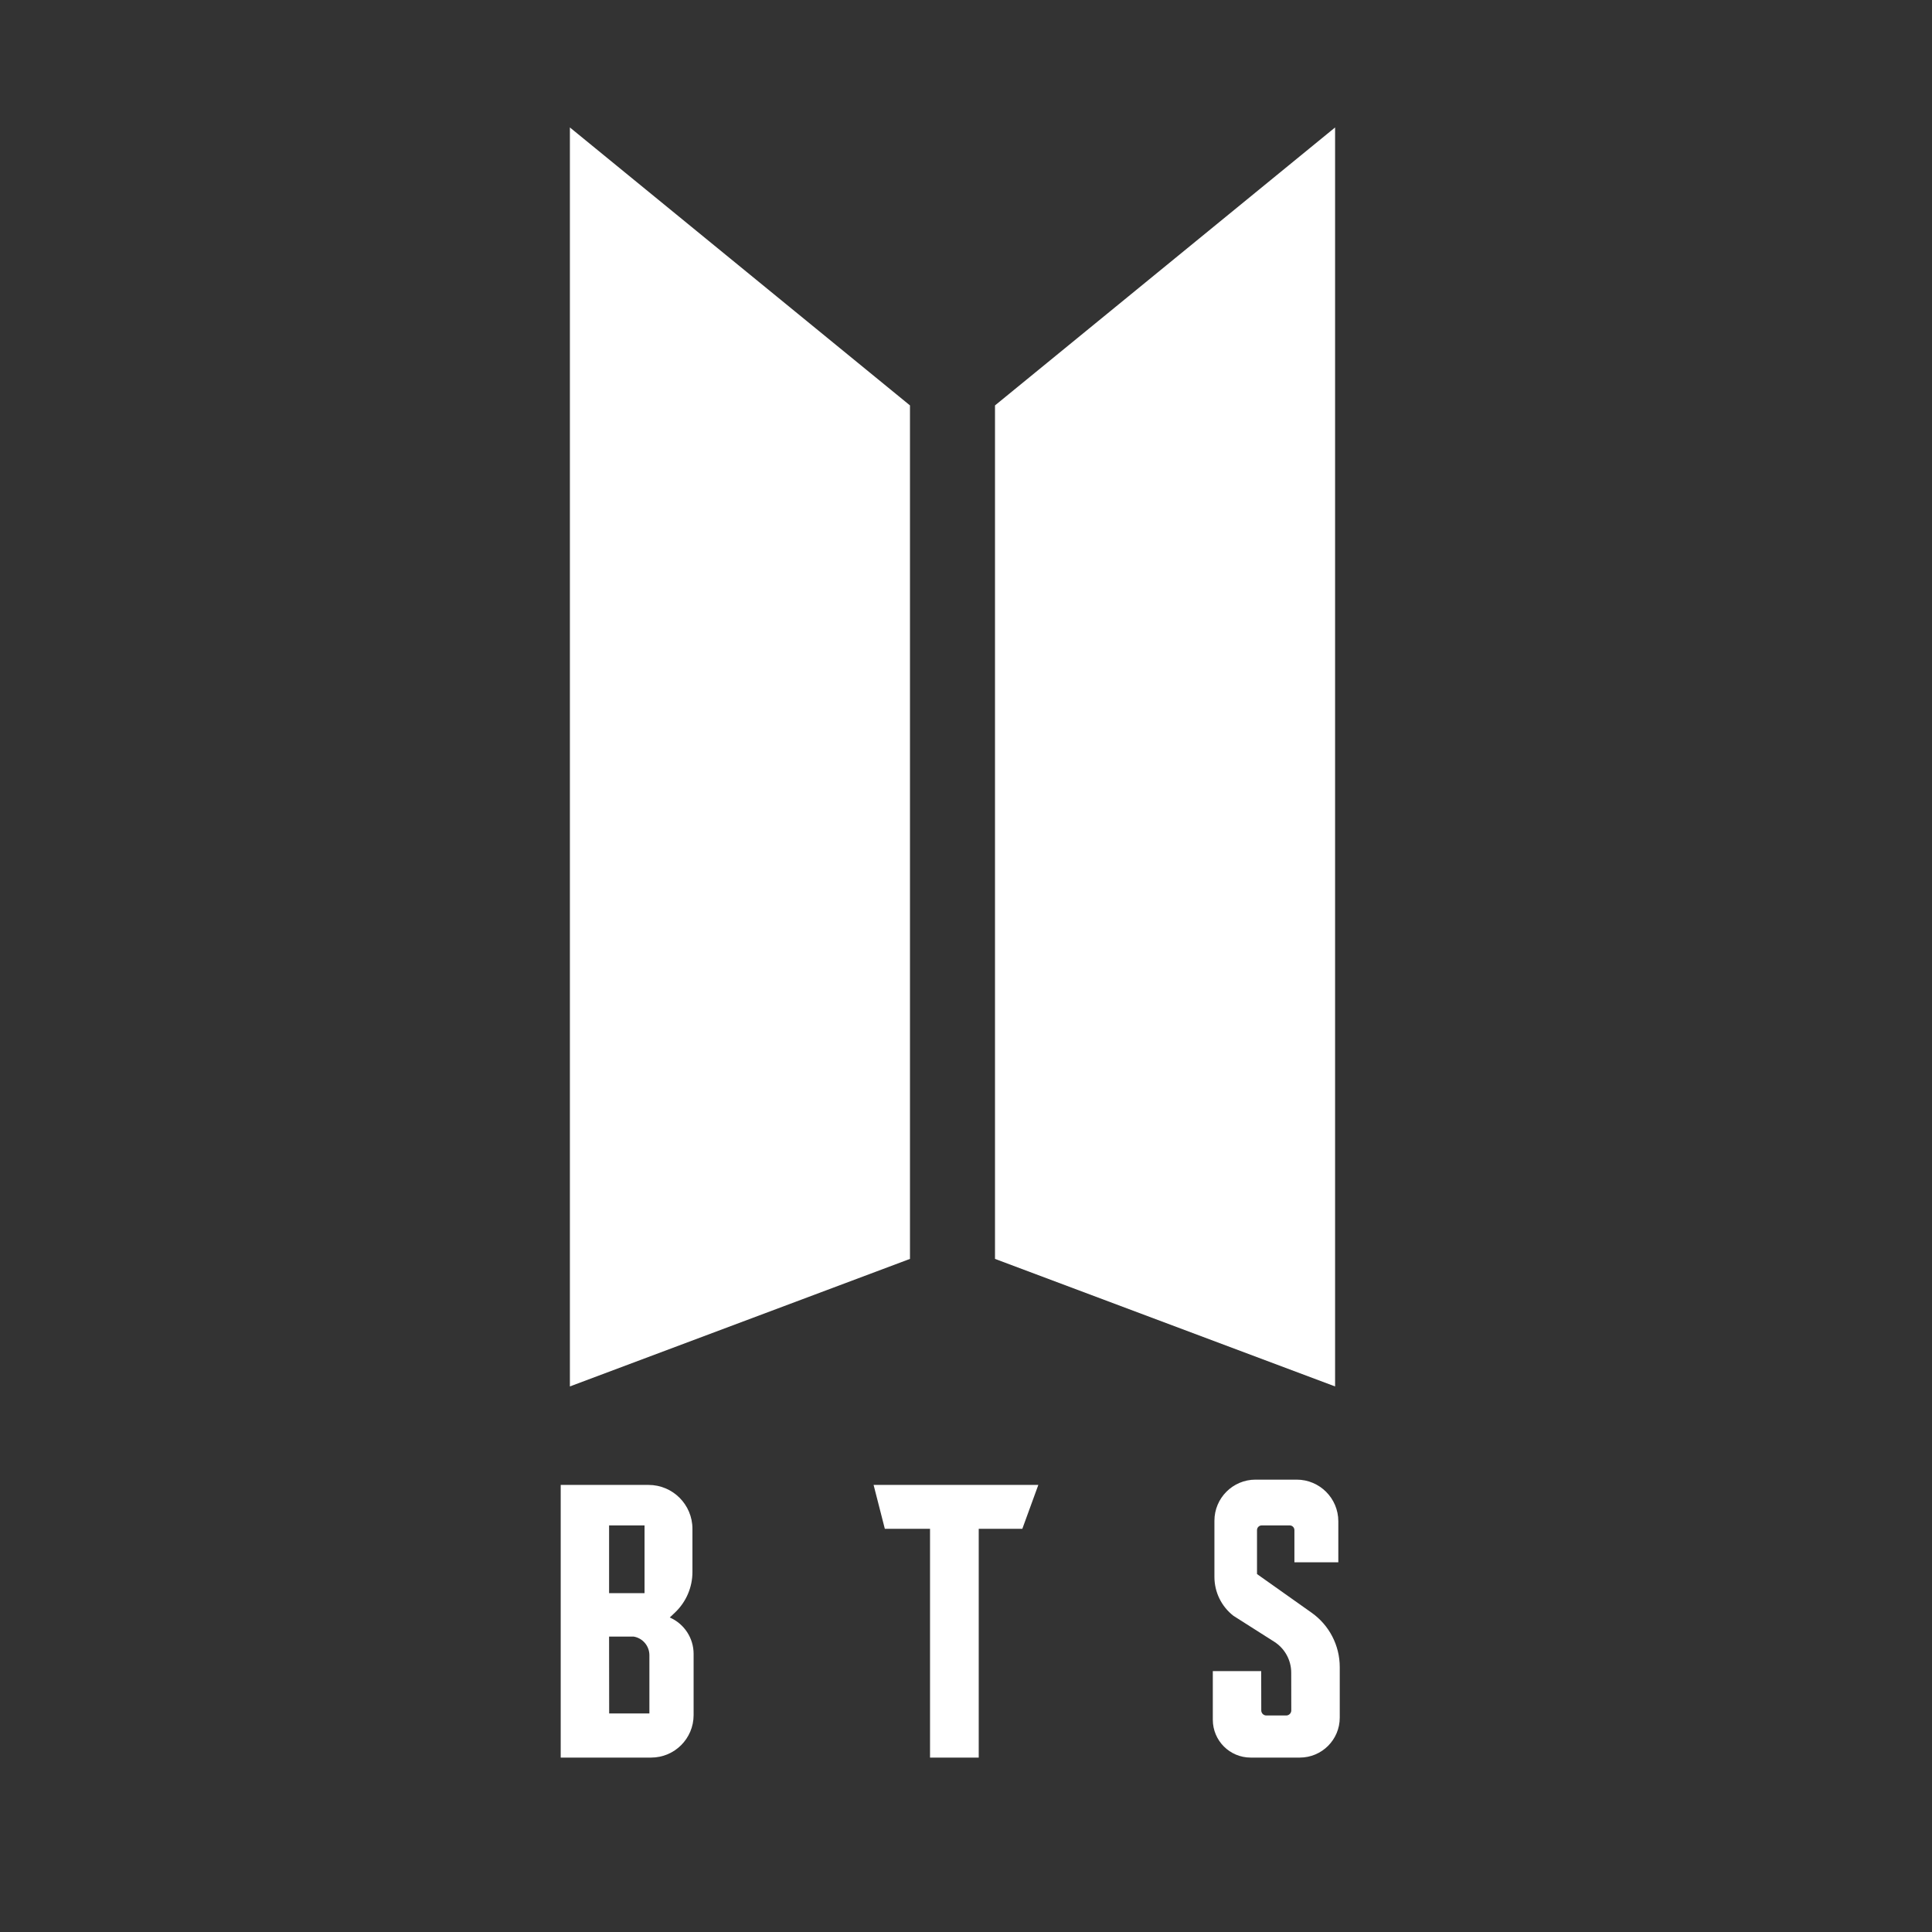 <?xml version="1.0" encoding="iso-8859-1"?>
<!-- Generator: Adobe Illustrator 22.0.1, SVG Export Plug-In . SVG Version: 6.00 Build 0)  -->
<svg version="1.1" id="Layer_1" xmlns="http://www.w3.org/2000/svg" xmlns:xlink="http://www.w3.org/1999/xlink" x="0px" y="0px"
	 viewBox="0 0 288 288" style="enable-background:new 0 0 288 288;" xml:space="preserve">
<rect x="0" y="0" width="288" height="288" fill="#333333" stroke="none"/>
<polygon style="fill:#FFFFFF;" points="135.649,187.662 84.953,206.673 84.953,19 135.649,60.434 "/>
<polygon style="fill:#FFFFFF;" points="148.323,187.662 199.019,206.673 199.019,19 148.323,60.434 "/>
<path style="fill:#FFFFFF;" d="M152.395,227.9h-6.498V262h-7.26v-34.1h-6.736l-1.676-6.546h24.556L152.395,227.9z"/>
<path style="fill:#FFFFFF;" d="M193.761,262h-7.329c-3.115,0-5.64-2.525-5.64-5.64v-7.254h7.212l0.011,5.863
	c0.001,0.417,0.339,0.755,0.757,0.755h2.961c0.418,0,0.757-0.34,0.757-0.758l-0.01-5.622c0-1.871-0.956-3.612-2.535-4.615
	l-6.075-3.861c-1.791-1.391-2.838-3.532-2.838-5.799v-8.373c0-3.386,2.745-6.13,6.13-6.13h6.128c3.431,0,6.212,2.781,6.212,6.212
	v6.109h-6.546v-4.796c0-0.387-0.314-0.701-0.701-0.701h-4.173c-0.387,0-0.701,0.314-0.701,0.701v6.55l8.145,5.767
	c2.627,1.86,4.189,4.879,4.189,8.099v7.539C199.715,259.334,197.049,262,193.761,262z"/>
<g>
	<path style="fill:#FFFFFF;" d="M103.395,246.541v9.122c0,3.5-2.837,6.337-6.337,6.337H83.584v-40.645h13.091
		c3.615,0,6.546,2.931,6.546,6.546v6.431c0,2.285-0.939,4.47-2.597,6.042l-0.782,0.742l0,0
		C101.999,242.056,103.395,244.187,103.395,246.541z M96.08,237.489V227.39h-5.284v10.099H96.08z M96.804,255.419v-8.683
		c-0.002-1.369-0.988-2.539-2.337-2.772h-3.673l0.013,11.456L96.804,255.419L96.804,255.419z"/>
</g>
</svg>
